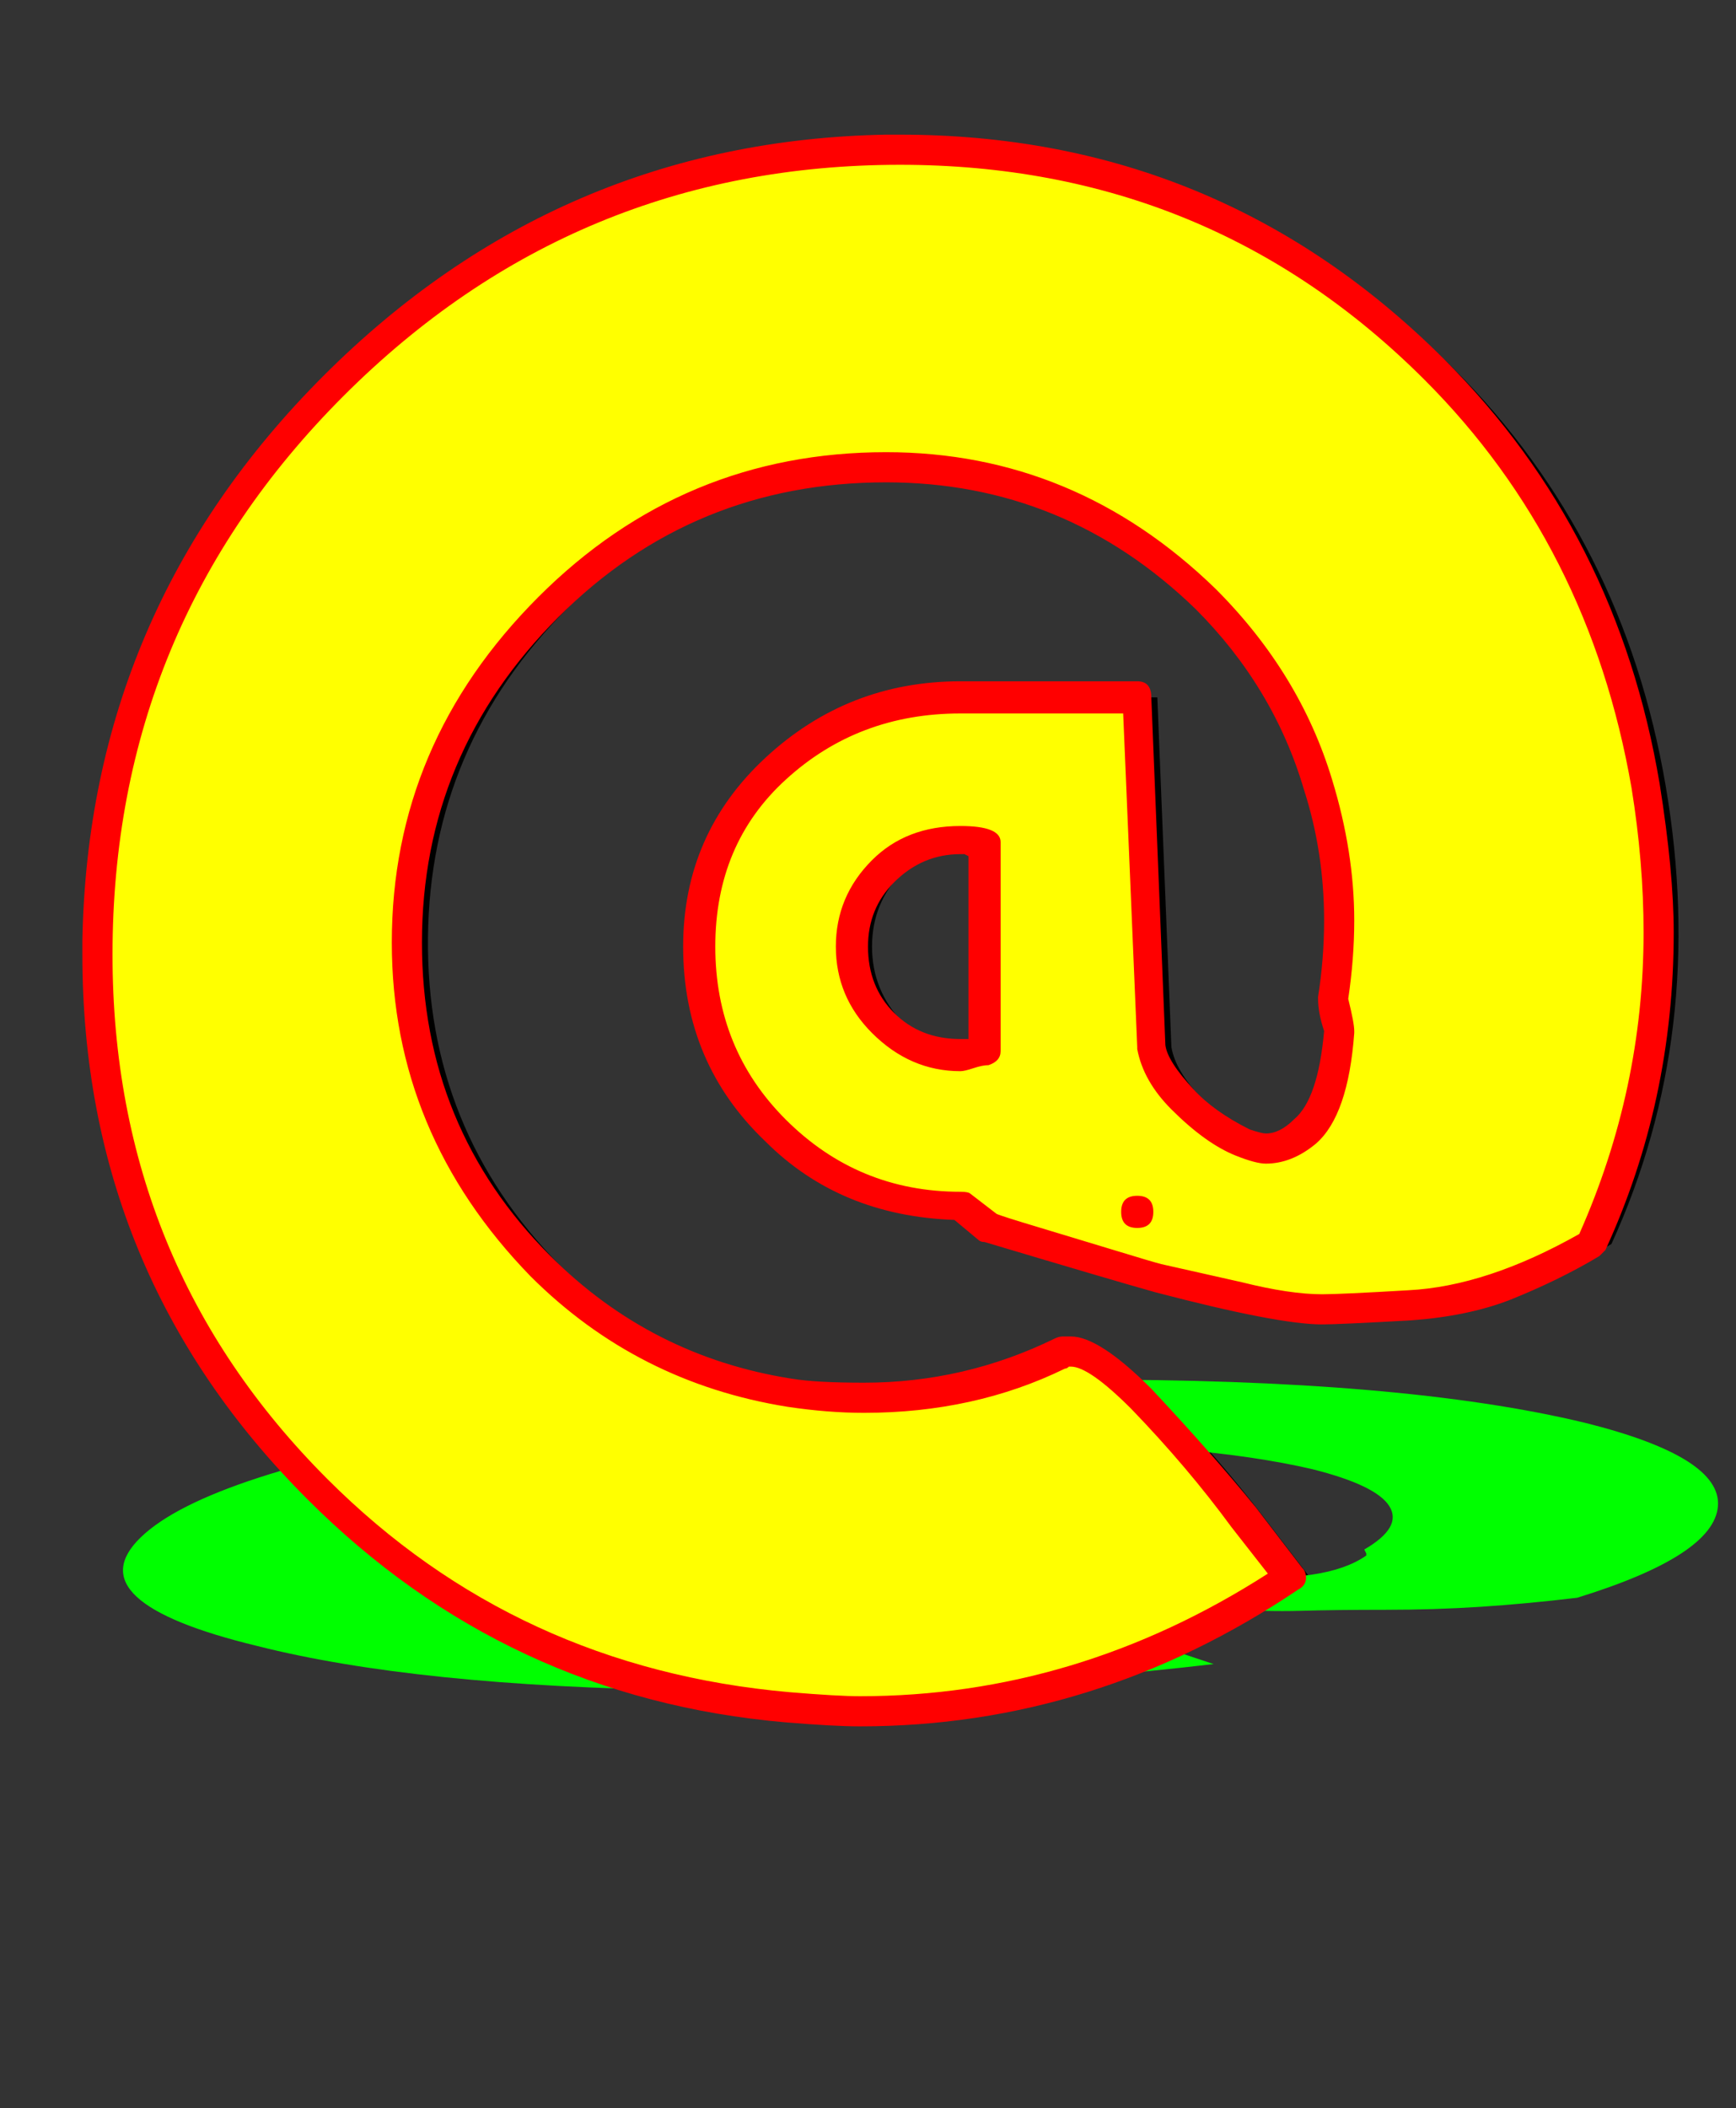 <svg xmlns="http://www.w3.org/2000/svg" id="glyph35" viewBox="0 0 864 1049">
  <rect x="0" y="0" width="864" height="1049" fill="#333333" stroke="none"/>
  <defs/>
  <path fill="#000000" d="M500,419 Q496,418 488,418 Q465,418 449.5,433.5 Q434,449 434,471 Q434,493 449.5,509 Q465,525 488,525 Q492,525 500,523 Z M502,611 L488,600 Q434,600 396,562.5 Q358,525 358,471 Q358,418 396,382.5 Q434,347 488,347 L500,347 L576,347 L583,521 Q585,533 598.5,547 Q612,561 628.5,568.5 Q645,576 659.5,563 Q674,550 677,513 Q677,512 675,505 Q673,498 673,497 Q682,443 666,390.5 Q650,338 610,298 Q542,231 446.5,232.5 Q351,234 283,302 Q214,371 213,466.5 Q212,562 279,630 Q331,682 403,693 Q475,704 539,673 Q550,668 578,696 Q606,725 629,755 L652,785 Q539,861 402,849.5 Q265,838 168,741 Q56,629 58.5,468 Q61,307 176,192 Q291,77 451.5,74.5 Q612,72 724,184 Q808,268 829,391 Q850,514 802,619 Q780,632 758,640 Q736,648 711.5,649.5 Q687,651 670,651.5 Q653,652 626,645.5 Q599,639 586.5,636 Q574,633 542.5,623.5 Q511,614 502,611 Z"/>
  <path fill="#00ff00" d="M521,755 Q517,755 509,755 Q486,755 467.5,758 Q449,761 444.5,765.5 Q440,770 453,773 Q466,776 489,776 Q493,776 501,776 Z M487,793 L474,791 Q420,791 389.5,783.5 Q359,776 369.5,765 Q380,754 424,747.5 Q468,741 522,741 L534,741 L610,741 L585,775 Q584,777 595.5,780 Q607,783 621.5,784.5 Q636,786 653,783.5 Q670,781 680,774 L680,773 L679,771 Q698,760 691.5,749.5 Q685,739 653,731 Q597,718 501.5,718 Q406,718 325,732 Q243,746 224,765 Q205,784 260,797 Q302,807 372,809.5 Q442,812 512,806 Q523,805 546,810.5 Q569,816 586,822 L604,828 Q476,843 341.5,841 Q207,839 128,819 Q37,797 70,765 Q103,733 239,710 Q375,687 536.5,686.5 Q698,686 789,708 Q857,725 855,749.5 Q853,774 785,795 Q760,798 737,799.5 Q714,801 689.5,801 Q665,801 647.5,801.5 Q630,802 604.5,800.5 Q579,799 566.5,798.5 Q554,798 525,796 Q496,794 487,793 Z"/>
  <path fill="#ffff00" d="M485,419 Q481,418 473,418 Q450,418 434.5,433.5 Q419,449 419,471 Q419,493 434.5,509 Q450,525 473,525 Q477,525 485,523 Z M487,611 L473,600 Q419,600 381,562.5 Q343,525 343,471 Q343,418 381,382.5 Q419,347 473,347 L485,347 L561,347 L568,521 Q570,533 583.5,547 Q597,561 613.5,568.5 Q630,576 644.5,563 Q659,550 662,513 Q662,512 660,505 Q658,498 658,497 Q667,443 651,390.5 Q635,338 595,298 Q527,231 431.5,232.5 Q336,234 268,302 Q199,371 198,466.5 Q197,562 264,630 Q316,682 388,693 Q460,704 524,673 Q535,668 563,696 Q591,724 614,755 L637,785 Q524,861 387,849.5 Q250,838 153,741 Q41,629 43.5,468 Q46,307 161,192 Q276,77 436.5,74.5 Q597,72 709,184 Q793,268 814,391 Q835,514 787,619 Q765,632 743,640 Q721,648 696.5,649.5 Q672,651 655,651.5 Q638,652 611,645.5 Q584,639 571.5,636 Q559,633 527.5,623.5 Q496,614 487,611 Z"/>
  <path fill="#ff0000" d="M478,411 Q498,411 498,419 L498,523 Q498,528 492,530 Q489,530 484.5,531.5 Q480,533 478,533 Q453,533 434,514 Q416,496 416,471 Q416,446 434,428 Q451,411 478,411 Z M432,471 Q432,491 445,504 Q458,517 478,517 L482,517 L482,426 L480,425 Q479,425 478,425 Q459,425 445,439 Q432,452 432,471 Z M566,611 Q558,611 558,603 Q558,595 566,595 Q574,595 574,603 Q574,611 566,611 Z M659,513 Q656,504 656,497 L656,496 Q659,477 659,458 Q659,424 649,393 Q634,342 595,303 Q530,240 441,240 Q345,240 278,307 Q210,375 210,469 Q210,561 274,625 Q324,675 394,686 Q406,688 430,688 Q480,688 525,666 Q527,665 529,665 Q529,665 530,665 Q531,665 533,665 Q547,665 573,691 Q603,723 625,750 L648,780 Q650,782 650,785 Q650,789 646,791 Q545,859 428,859 Q415,859 391,857 Q252,845 153,746 Q41,634 41,475 L41,468 Q44,304 161,187 Q278,70 441,67 L448,67 Q607,67 719,179 Q805,265 826,390 Q833,434 833,464 Q833,548 799,622 L796,625 Q776,637 751,647 Q730,655 702,657 Q666,659 658,659 Q636,659 575,643 Q557,638 490,618 Q488,618 487,617 L475,607 Q418,605 381,568 Q340,529 340,471 Q340,415 381,377 Q422,339 478,339 L566,339 Q573,339 573,347 L580,520 Q581,528 594,542 Q604,553 622,562 Q628,564 630,564 Q637,564 644,557 Q656,547 659,513 Z M671,497 Q674,509 674,513 L674,514 Q671,555 655,569 Q643,579 630,579 Q625,579 615,575 Q600,569 583,552 Q569,538 566,522 L566,521 L559,355 L478,355 Q427,355 391,388 Q356,420 356,471 Q356,522 391,557 Q427,593 478,593 Q482,593 483,594 L496,604 Q498,605 518,611 Q538,617 556,622.5 Q574,628 578,629 L618,638 Q642,644 658,644 Q667,644 701,642 Q740,640 786,614 Q818,542 818,464 Q818,429 812,392 Q791,271 709,189 Q602,82 448,82 Q286,82 171,197 Q56,312 56,475 Q56,629 163,736 Q257,830 393,842 Q417,844 428,844 Q536,844 631,783 L613,760 Q591,730 563,701 Q542,680 533,680 L532,680 Q531,681 530,681 Q485,703 430,703 Q412,703 392,700 Q317,688 264,635 Q195,564 195,469 Q195,370 268,297 Q340,225 441,225 Q535,225 605,293 Q647,335 663,388 Q674,424 674,458 Q674,477 671,497 Z"/>
</svg>
